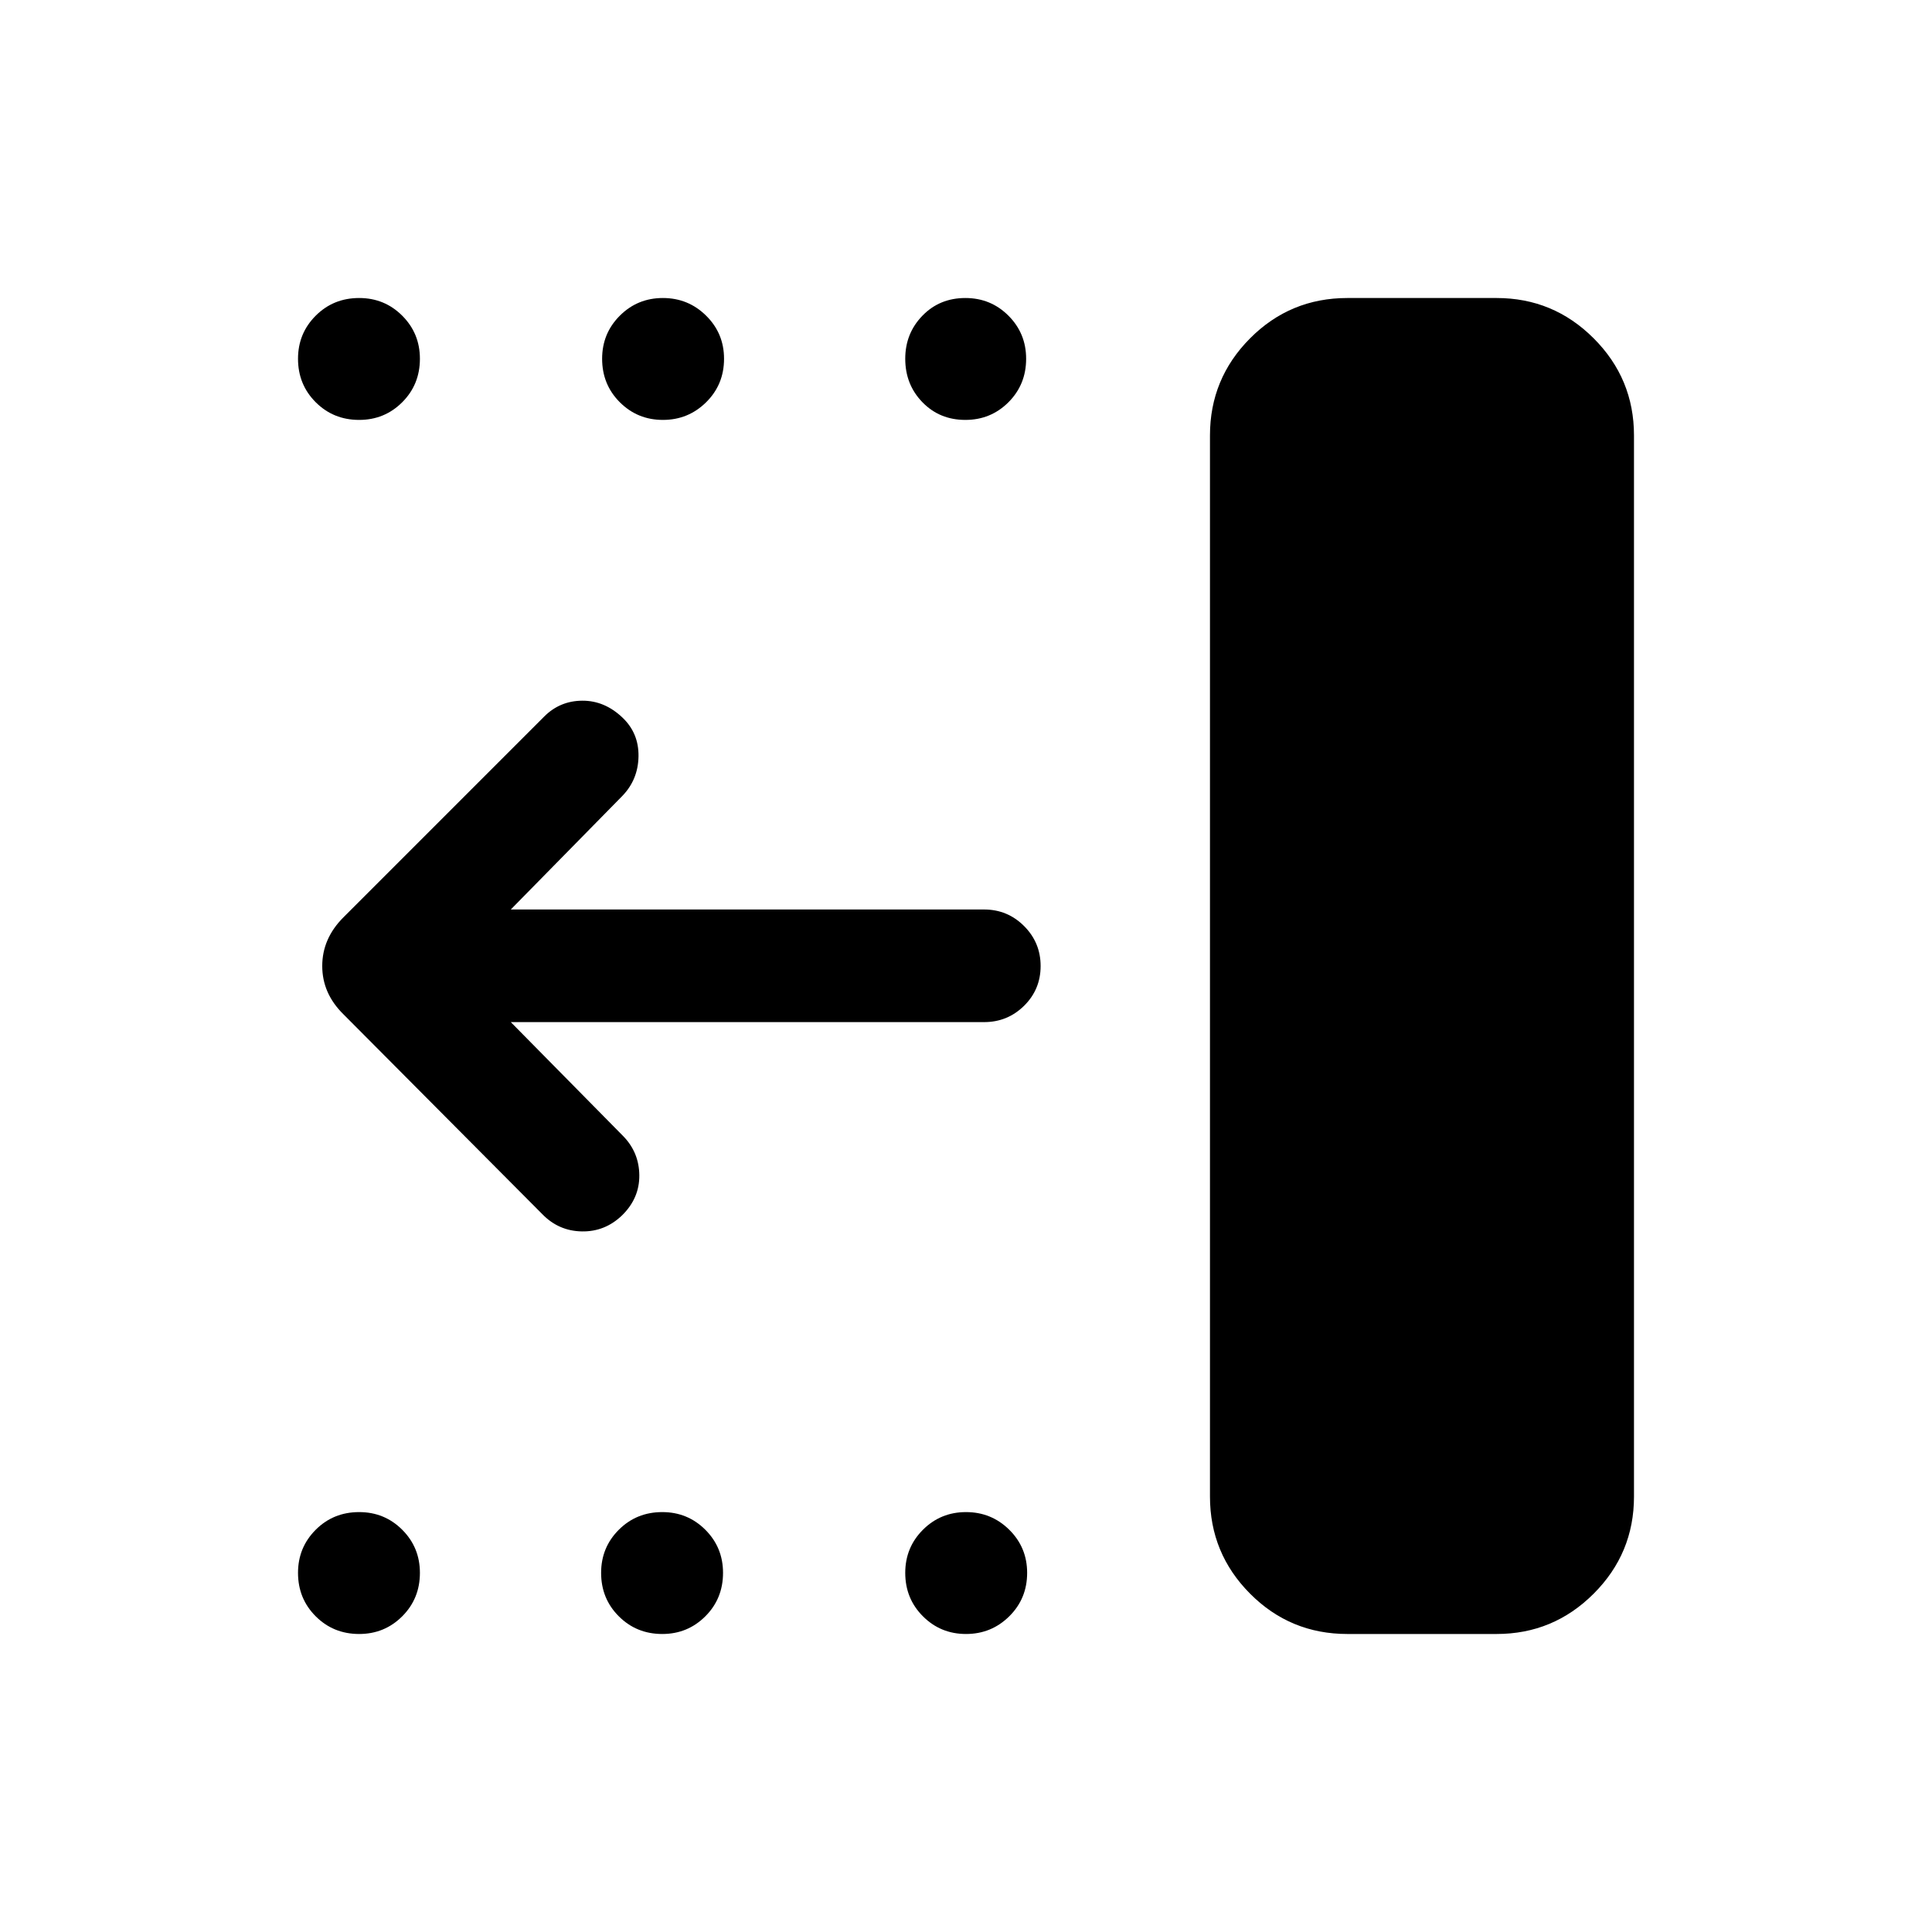 <svg xmlns="http://www.w3.org/2000/svg" height="24" viewBox="0 -960 960 960" width="24"><path d="M669.5-148.08q-28.4 0-48.34-20.03-19.93-20.03-19.93-48.24v-527.3q0-28.21 19.93-48.24 19.94-20.03 48.34-20.03h74.15q28.21 0 48.24 20.03t20.03 48.24v527.3q0 28.21-20.03 48.24t-48.24 20.03H669.5Zm-189.5 0q-12.62 0-21.4-8.79-8.79-8.78-8.79-21.59 0-12.62 8.79-21.41 8.78-8.78 21.4-8.78t21.5 8.78q8.88 8.79 8.88 21.41 0 12.81-8.88 21.59-8.88 8.79-21.5 8.79Zm-150.92 0q-12.81 0-21.6-8.79-8.79-8.78-8.79-21.59 0-12.62 8.79-21.41 8.79-8.78 21.6-8.78 12.61 0 21.4 8.78 8.79 8.79 8.79 21.41 0 12.81-8.79 21.59-8.79 8.79-21.4 8.79Zm-150.62 0q-12.81 0-21.59-8.79-8.79-8.78-8.79-21.59 0-12.62 8.79-21.41 8.78-8.78 21.59-8.78 12.62 0 21.41 8.78 8.78 8.79 8.78 21.41 0 12.81-8.78 21.59-8.79 8.79-21.41 8.79Zm301.23-603.27q-12.81 0-21.34-8.78-8.54-8.79-8.54-21.6 0-12.62 8.54-21.4 8.53-8.79 21.34-8.79 12.62 0 21.41 8.79 8.78 8.78 8.78 21.4 0 12.81-8.78 21.6-8.79 8.78-21.41 8.78Zm-150.3 0q-12.62 0-21.41-8.78-8.79-8.79-8.79-21.6 0-12.62 8.79-21.4 8.79-8.79 21.41-8.79 12.61 0 21.49 8.79 8.89 8.78 8.89 21.4 0 12.81-8.89 21.6-8.88 8.78-21.49 8.78Zm-150.93 0q-12.81 0-21.59-8.78-8.79-8.79-8.79-21.6 0-12.62 8.79-21.4 8.78-8.79 21.59-8.79 12.62 0 21.41 8.79 8.78 8.78 8.78 21.4 0 12.81-8.78 21.6-8.79 8.78-21.41 8.78Zm75.35 299.23 55.87 56.66q7.89 8.11 7.99 19.46.1 11.35-8.5 19.84-8.52 8.24-20.02 8.04-11.5-.19-19.61-8.5L170.66-456q-10.54-10.35-10.54-24t10.54-24.19l99.76-99.77q7.81-7.81 18.93-7.87 11.11-.05 20 8.44 8.11 7.74 7.92 19.24-.19 11.5-8 19.61l-55.46 56.46H489q11.63 0 19.86 8.23 8.22 8.22 8.22 19.86 0 11.64-8.22 19.76-8.23 8.11-19.86 8.11H253.81Z"/></svg>